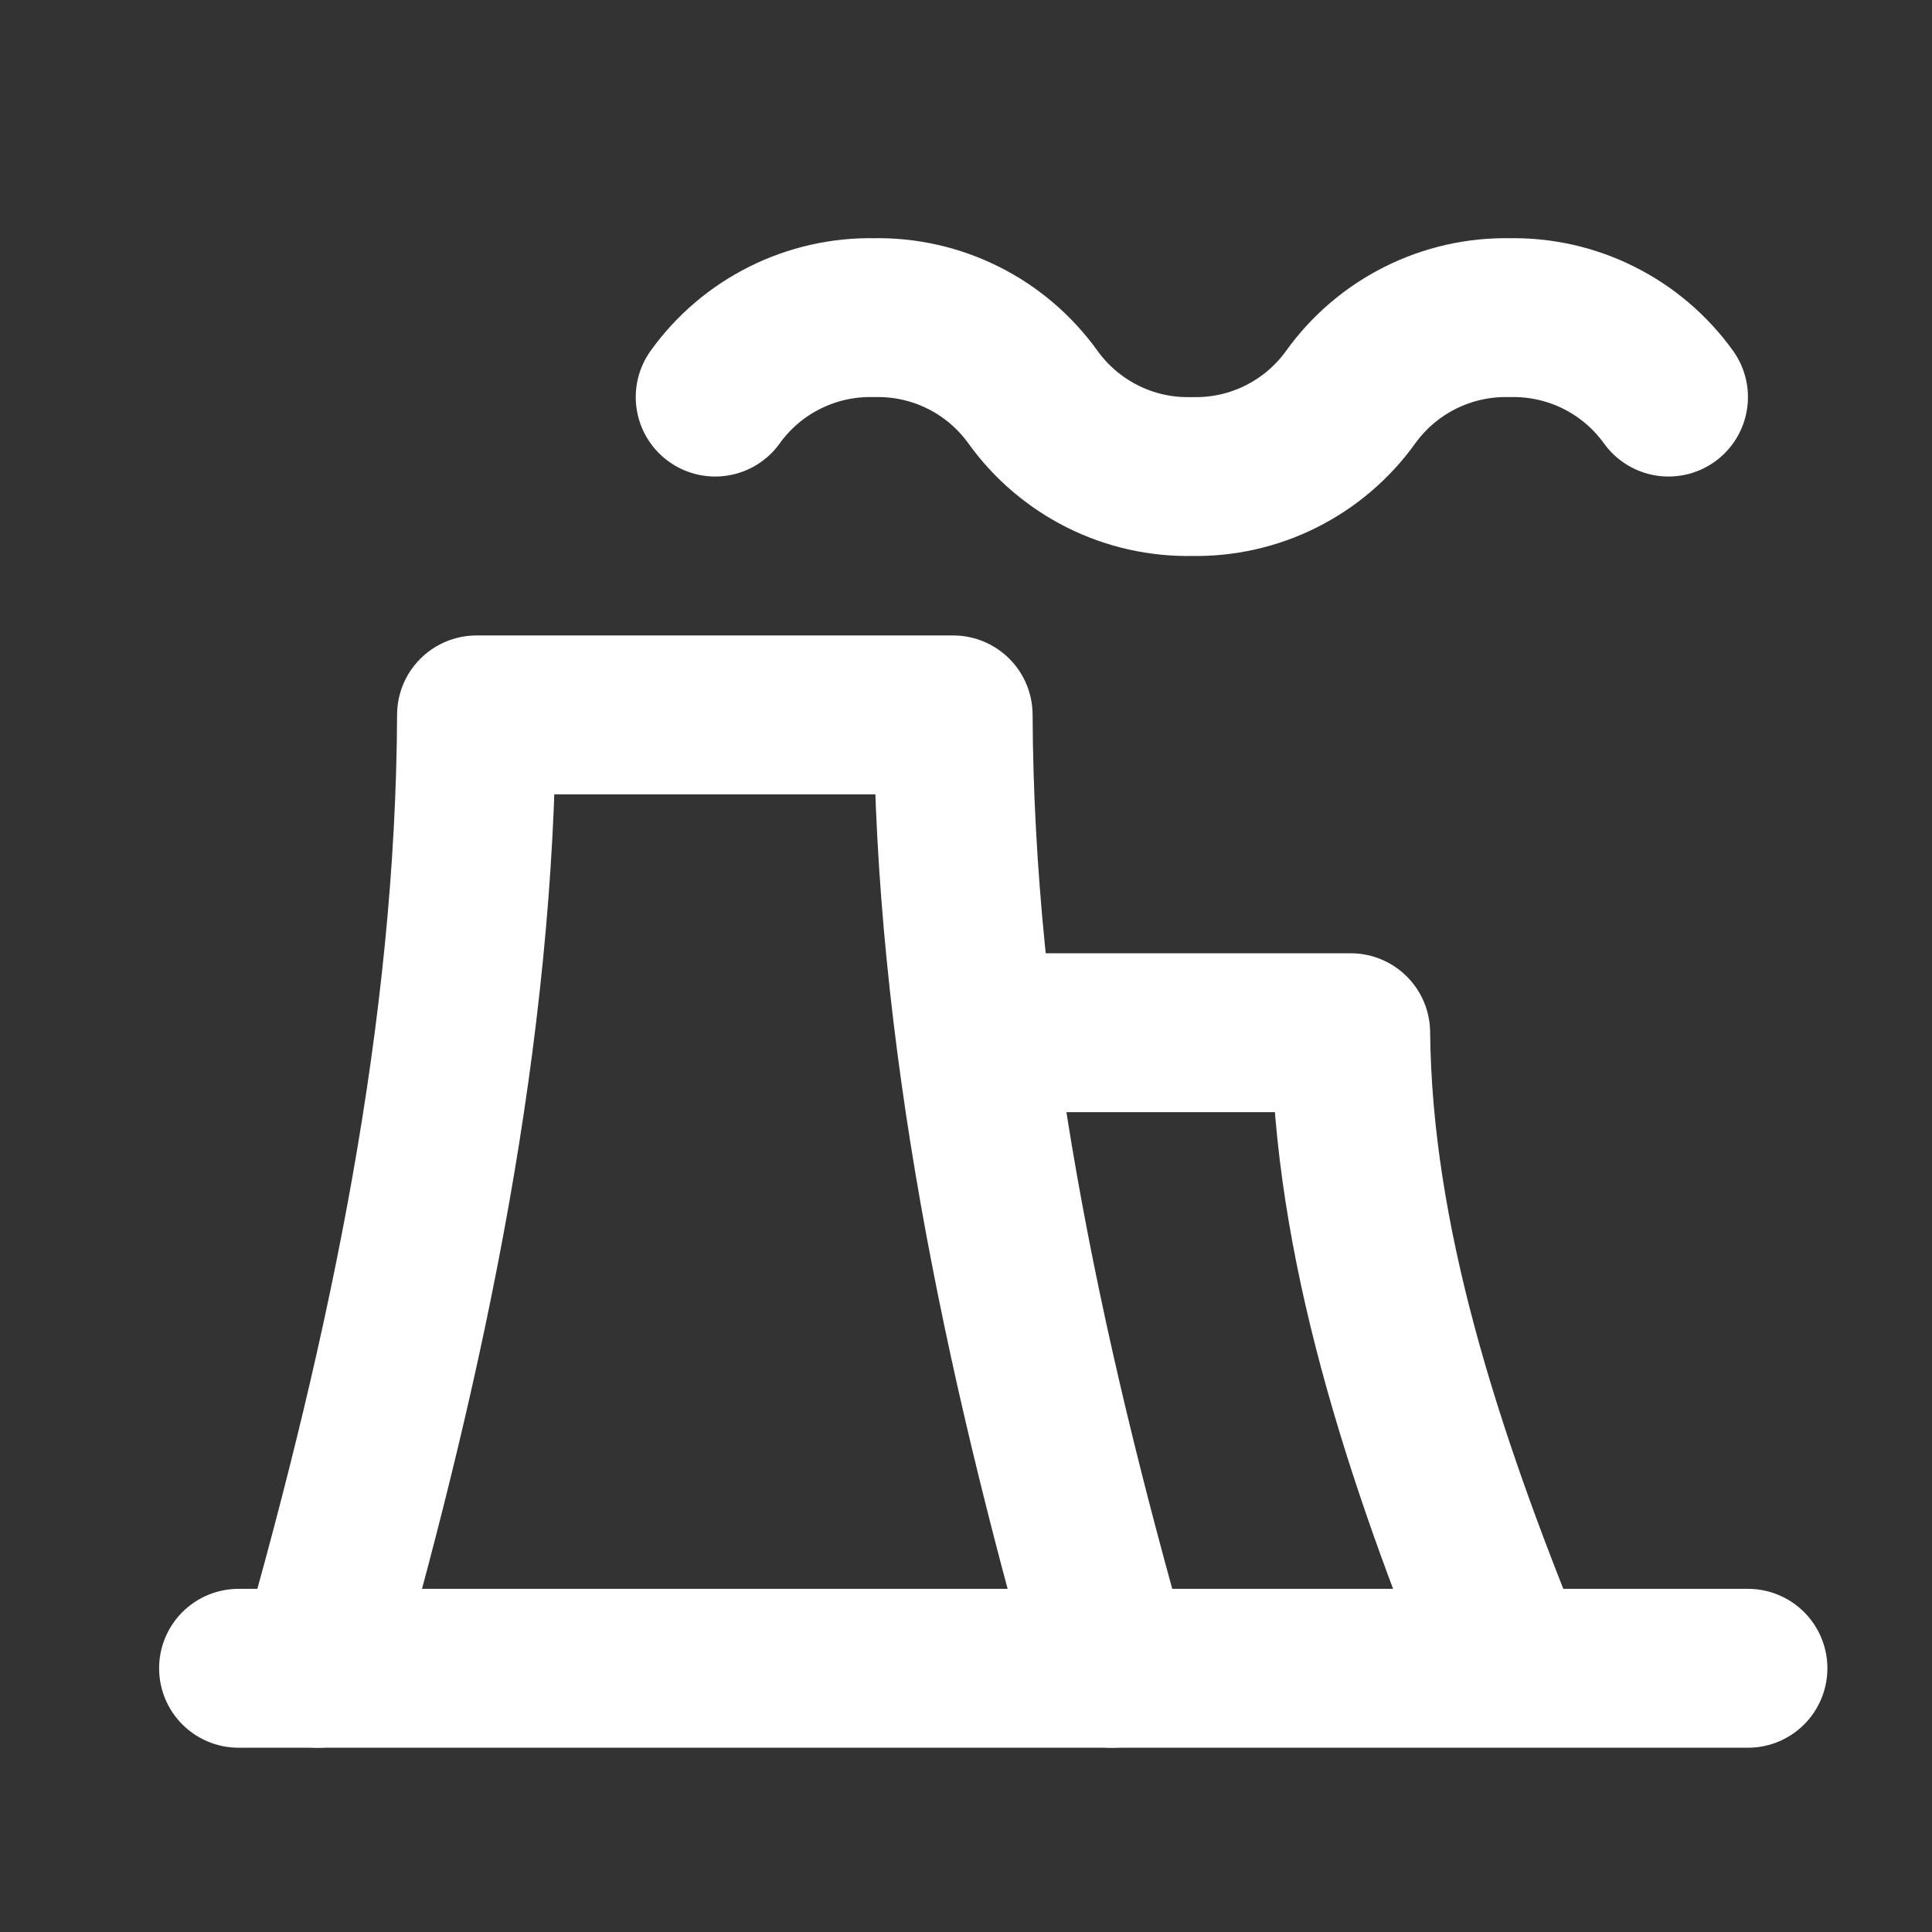 <svg width="34" height="34" viewBox="0 0 34 34" fill="none" xmlns="http://www.w3.org/2000/svg">
<rect x="0" y="0" width="34" height="34" fill="#333333" stroke="none"/>
<path d="M5.589 29.359C7.193 23.738 8.362 18.136 8.386 12.581H16.774C16.798 18.136 17.966 23.738 19.57 29.359" stroke="white" stroke-width="2.796" stroke-linecap="round" stroke-linejoin="round"/>
<path d="M17.479 18.174H23.77C23.805 21.825 25.02 25.578 26.567 29.359M12.586 6.988C12.903 6.546 13.324 6.187 13.811 5.944C14.298 5.7 14.837 5.579 15.382 5.59C15.927 5.579 16.466 5.7 16.953 5.944C17.44 6.187 17.86 6.546 18.178 6.988C18.496 7.431 18.916 7.789 19.403 8.033C19.89 8.277 20.43 8.398 20.974 8.386C21.519 8.398 22.058 8.277 22.545 8.033C23.032 7.789 23.453 7.431 23.77 6.988C24.088 6.546 24.509 6.187 24.996 5.944C25.483 5.7 26.022 5.579 26.567 5.59C27.111 5.579 27.65 5.7 28.137 5.944C28.624 6.187 29.045 6.546 29.363 6.988M4.198 29.359H30.761" stroke="white" stroke-width="2.796" stroke-linecap="round" stroke-linejoin="round"/>
</svg>
